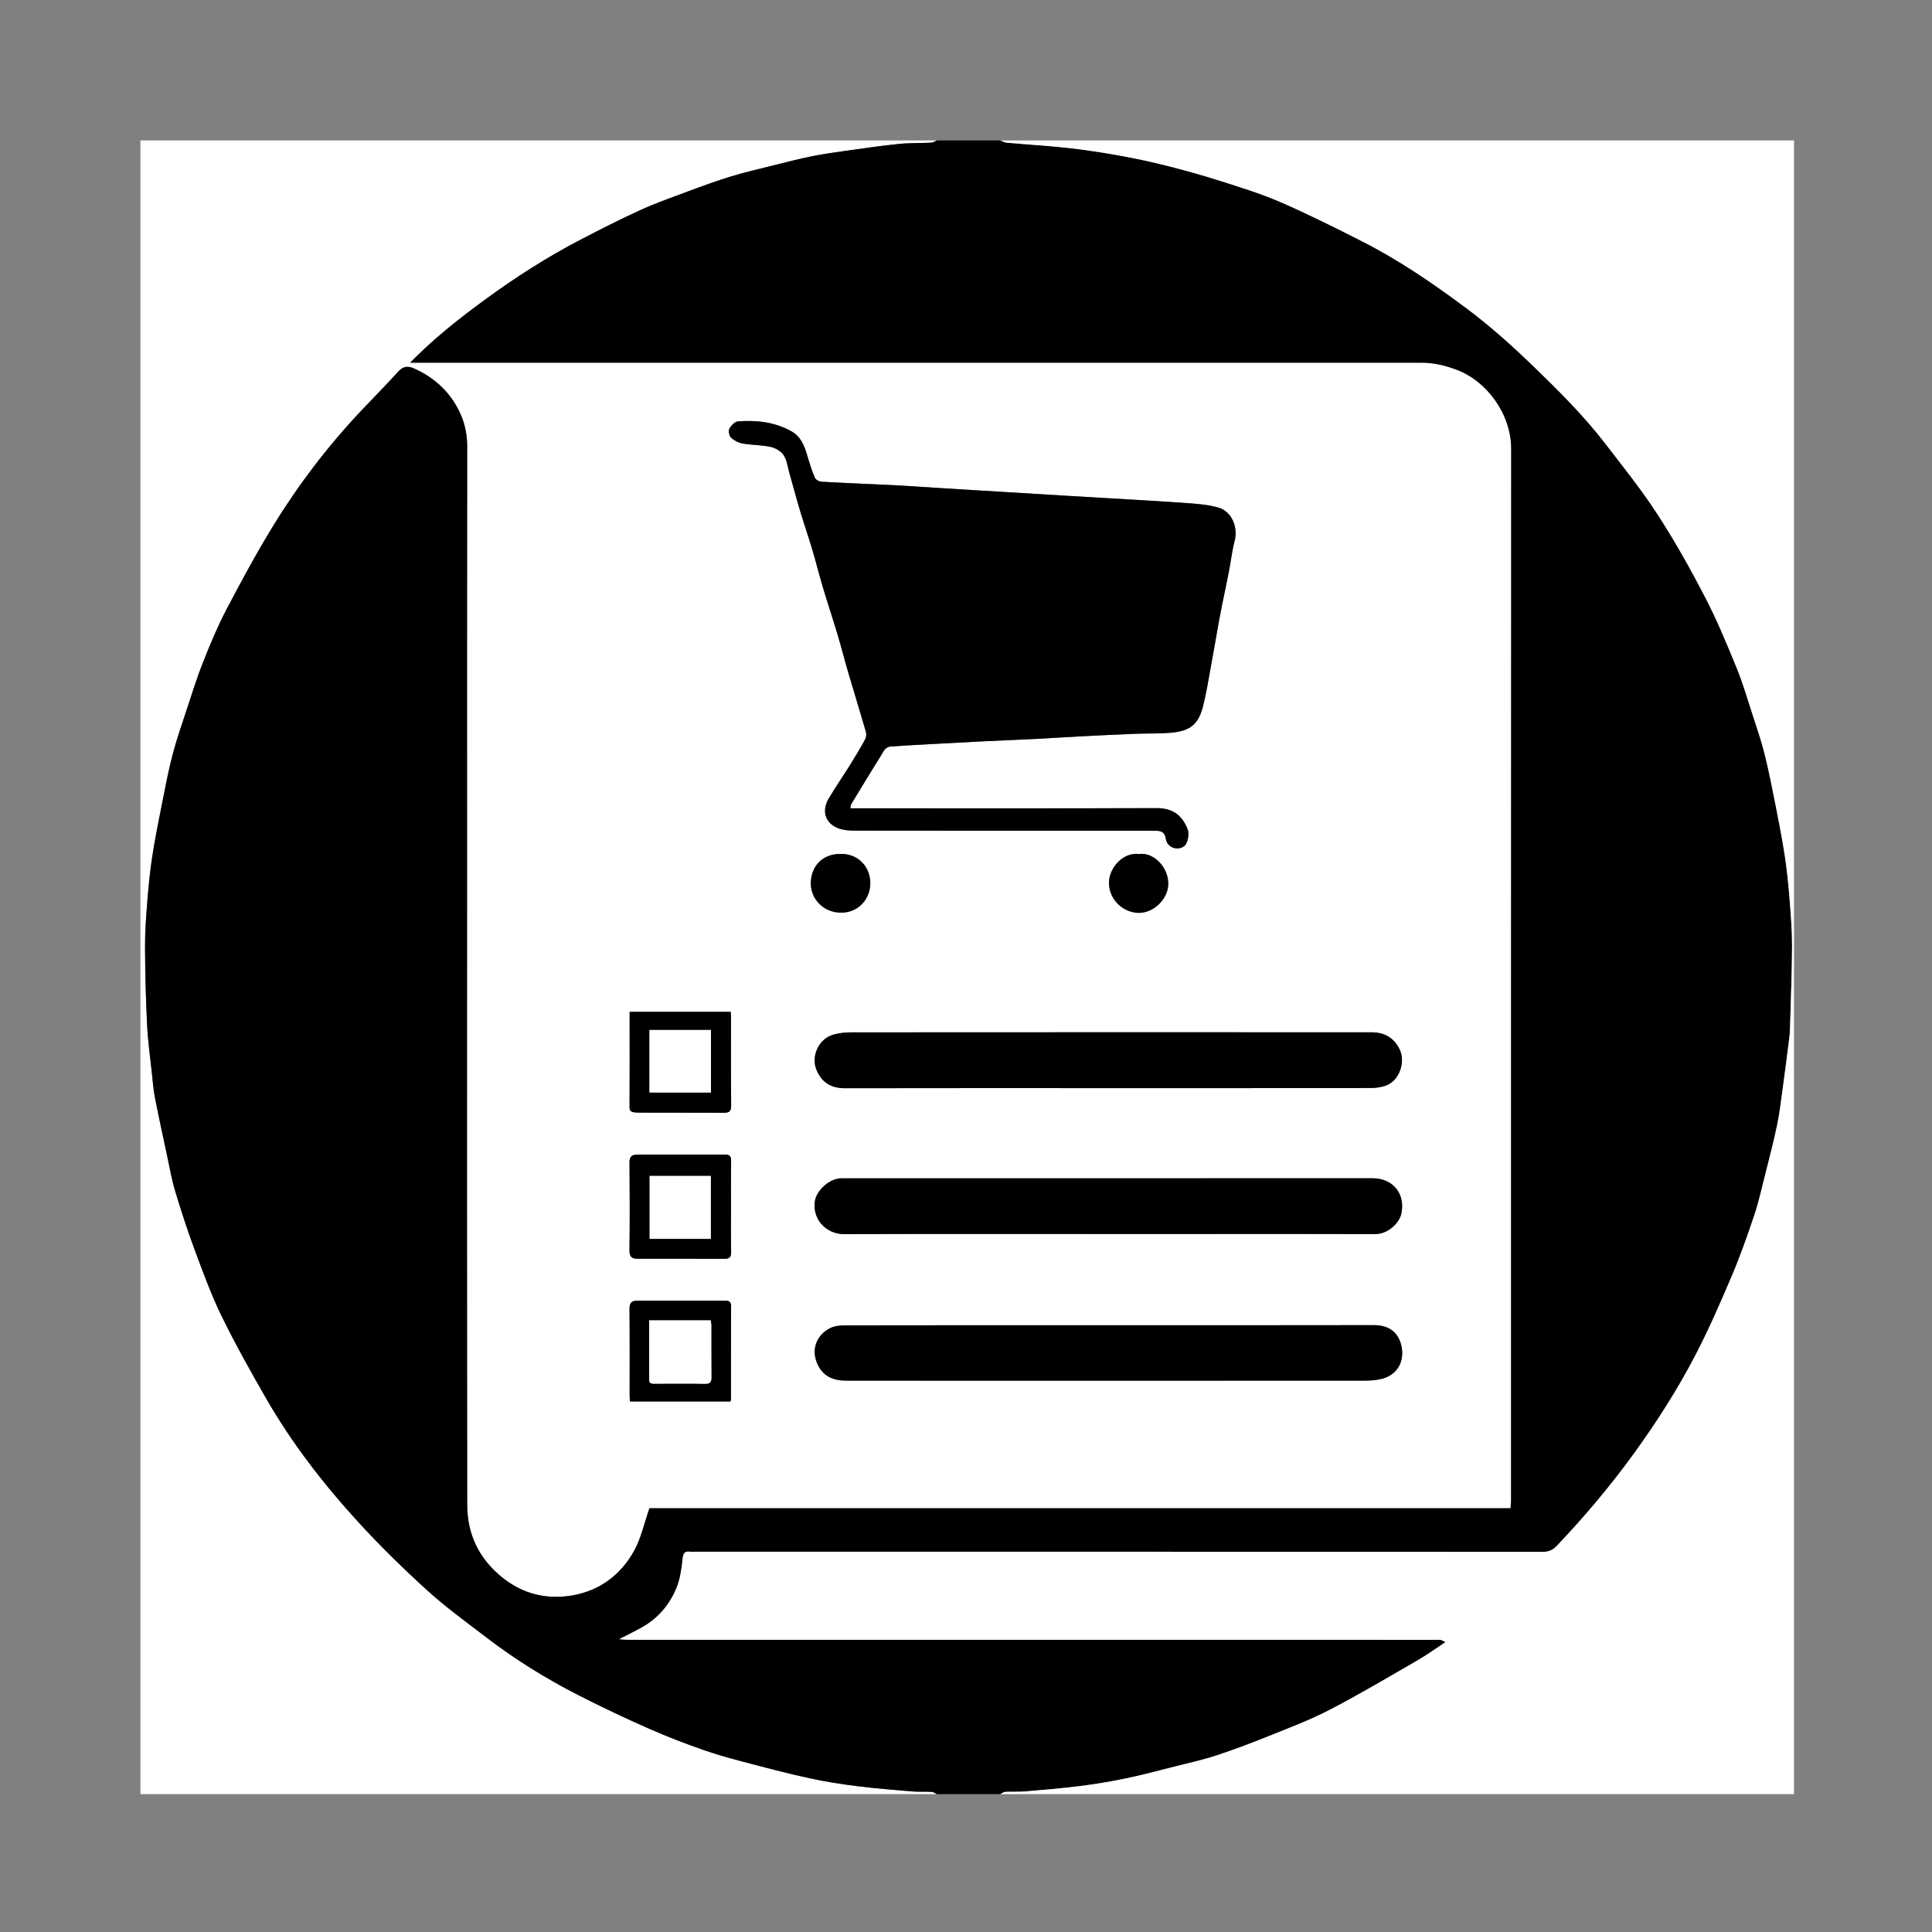 <?xml version="1.0" encoding="utf-8"?>
<!-- Generator: Adobe Illustrator 16.0.0, SVG Export Plug-In . SVG Version: 6.00 Build 0)  -->
<!DOCTYPE svg PUBLIC "-//W3C//DTD SVG 1.1 Tiny//EN" "http://www.w3.org/Graphics/SVG/1.1/DTD/svg11-tiny.dtd">
<svg version="1.1" baseProfile="tiny" id="Layer_1" xmlns="http://www.w3.org/2000/svg" xmlns:xlink="http://www.w3.org/1999/xlink"
	 x="0px" y="0px" width="900px" height="900px" viewBox="0 0 900 900" xml:space="preserve">
<rect x="0" y="0" width="900" height="900" fill="#808080" stroke="none"/>
<g>
	<path fill="#FFFFFF" d="M436.392,835.768c-123.659,0-247.317,0-370.976,0c0-256.784,0-513.568,0-770.352
		c123.659,0,247.317,0,370.976,0c-0.843,0.362-1.673,0.999-2.532,1.042c-5.018,0.251-10.07,0.083-15.058,0.586
		c-8.046,0.814-16.056,1.988-24.069,3.109c-5.507,0.771-11.03,1.519-16.476,2.625c-6.248,1.269-12.428,2.874-18.617,4.418
		c-6.452,1.611-12.943,3.111-19.297,5.052c-6.584,2.011-13.062,4.394-19.52,6.794c-7.513,2.792-15.1,5.458-22.389,8.764
		c-9.396,4.261-18.598,8.972-27.761,13.725c-15.774,8.18-30.677,17.768-45.014,28.259c-11.306,8.273-22.279,16.933-32.246,26.81
		c-0.622,0.616-1.237,1.238-2.352,2.355c2.067,0,3.414,0,4.76,0c155.407,0,310.813,0.002,466.221-0.008
		c5.797,0,11.263,1.291,16.682,3.353c14.203,5.404,25.263,20.852,25.254,36.822c-0.084,163.295-0.051,326.591-0.062,489.886
		c0,1.134-0.154,2.269-0.25,3.583c-134.223,0-268.108,0-401.123,0c-2.436,6.964-3.881,13.92-7.161,19.863
		c-6.145,11.133-15.996,18.512-28.541,20.713c-11.872,2.083-23.055-0.429-32.876-8.335c-10.946-8.811-16.306-20.209-16.323-33.89
		c-0.131-101.369-0.071-202.739-0.071-304.108c0-62.912-0.033-125.824,0.062-188.736c0.008-5.199-0.901-10.158-2.908-14.78
		c-4.349-10.019-11.783-17.152-21.766-21.639c-2.862-1.287-5.121-1.14-7.419,1.396c-5.588,6.165-11.447,12.083-17.163,18.133
		c-15.61,16.524-29.344,34.535-41.199,53.884c-7.768,12.678-14.853,25.797-21.76,38.972c-4.098,7.818-7.495,16.033-10.761,24.247
		c-2.859,7.191-5.16,14.609-7.586,21.966c-2.338,7.091-4.811,14.157-6.695,21.372c-1.999,7.655-3.452,15.458-4.998,23.225
		c-1.594,8.005-3.207,16.015-4.447,24.078c-1.04,6.757-1.71,13.583-2.257,20.4c-0.573,7.14-1.139,14.308-1.111,21.461
		c0.047,12.187,0.361,24.383,0.953,36.555c0.366,7.511,1.434,14.988,2.231,22.476c0.404,3.794,0.684,7.621,1.411,11.356
		c1.739,8.94,3.685,17.841,5.597,26.747c1.222,5.69,2.203,11.459,3.876,17.017c2.786,9.259,5.795,18.468,9.165,27.528
		c3.821,10.277,7.584,20.643,12.385,30.475c6.338,12.981,13.417,25.622,20.613,38.159c12.134,21.143,27.001,40.358,43.437,58.271
		c10.139,11.05,20.909,21.581,32.02,31.657c8.609,7.809,18.1,14.661,27.35,21.74c13.446,10.29,27.804,19.201,42.868,26.894
		c10.694,5.46,21.565,10.606,32.551,15.455c8.625,3.808,17.458,7.196,26.364,10.298c7.068,2.463,14.352,4.336,21.601,6.24
		c9.157,2.405,18.329,4.792,27.582,6.782c7.133,1.535,14.372,2.671,21.614,3.58c8.444,1.061,16.938,1.749,25.421,2.459
		c3.136,0.263,6.309,0.062,9.457,0.226C434.851,834.771,435.614,835.406,436.392,835.768z M396.154,376.537
		c0.146-0.892,0.091-1.445,0.321-1.823c5.099-8.409,10.195-16.82,15.403-25.161c0.521-0.835,1.723-1.675,2.668-1.748
		c6.839-0.527,13.693-0.87,20.542-1.248c7.251-0.401,14.503-0.804,21.756-1.158c8.825-0.431,17.654-0.779,26.479-1.223
		c6.568-0.331,13.131-0.792,19.7-1.132c8.532-0.44,17.065-0.865,25.602-1.207c5.513-0.221,11.053-0.013,16.541-0.472
		c9.323-0.78,13.07-3.872,15.272-12.429c1.546-6.008,2.478-12.177,3.605-18.288c1.305-7.069,2.515-14.155,3.783-21.23
		c0.447-2.487,0.926-4.97,1.428-7.446c1.062-5.228,2.193-10.442,3.212-15.678c0.927-4.767,1.449-9.632,2.681-14.315
		c1.655-6.302-1.311-13.665-7.465-15.483c-4.585-1.354-9.514-1.753-14.324-2.101c-13.016-0.942-26.049-1.634-39.075-2.418
		c-6.762-0.407-13.525-0.792-20.288-1.199c-6.461-0.389-12.921-0.798-19.383-1.19c-6.664-0.405-13.329-0.796-19.994-1.201
		c-6.263-0.381-12.527-0.767-18.79-1.157c-6.161-0.385-12.317-0.847-18.482-1.154c-11.583-0.578-23.173-1.021-34.751-1.675
		c-1.082-0.061-2.661-0.993-3.049-1.922c-1.397-3.339-2.47-6.824-3.503-10.303c-1.355-4.562-2.922-8.808-7.509-11.333
		c-7.785-4.287-16.168-5.183-24.759-4.54c-1.481,0.11-3.263,1.992-4.054,3.502c-0.526,1.005-0.01,3.312,0.876,4.13
		c1.432,1.322,3.473,2.364,5.399,2.696c4.308,0.743,8.78,0.628,13.033,1.557c2.229,0.486,4.801,1.999,6.024,3.841
		c1.524,2.294,1.848,5.397,2.635,8.167c1.708,6.003,3.3,12.04,5.09,18.018c1.759,5.878,3.792,11.676,5.544,17.557
		c1.786,5.994,3.286,12.072,5.075,18.064c2.167,7.256,4.577,14.439,6.747,21.694c1.792,5.989,3.318,12.056,5.082,18.054
		c2.676,9.105,5.498,18.167,8.133,27.284c0.312,1.077,0.196,2.577-0.334,3.546c-2.217,4.058-4.603,8.03-7.051,11.957
		c-3.263,5.235-6.785,10.313-9.928,15.618c-3.329,5.616-1.718,11.207,3.978,13.672c2.423,1.049,5.354,1.273,8.056,1.278
		c45.846,0.073,91.692,0.052,137.539,0.053c1.084,0,2.169,0.004,3.253,0.03c2.435,0.057,3.805,0.985,4.2,3.706
		c0.586,4.038,5.411,5.825,8.588,3.439c1.611-1.21,2.504-5.597,1.578-7.9c-2.543-6.321-6.729-9.841-14.493-9.812
		c-46.239,0.176-92.479,0.087-138.719,0.087C398.848,376.537,397.671,376.537,396.154,376.537z M516.874,617.346
		c-41.107,0-82.216-0.021-123.324,0.057c-2.346,0.004-4.953,0.314-6.984,1.361c-5.503,2.838-8.841,8.972-6.044,16.001
		c2.538,6.378,7.57,8.389,13.763,8.392c80.541,0.033,161.08,0.03,241.621-0.012c2.623-0.002,5.33-0.19,7.855-0.844
		c8.422-2.178,10.984-9.973,8.599-17.001c-1.919-5.649-6.4-8.01-12.457-7.997C598.894,617.386,557.884,617.346,516.874,617.346z
		 M516.46,574.84c14.689,0,29.379,0,44.068,0c26.716,0,53.433-0.055,80.148,0.043c5.661,0.021,11.202-4.98,12.149-9.646
		c1.932-9.513-4.318-16.356-13.35-16.352c-82.022,0.04-164.046,0.023-246.068,0.023c-0.592,0-1.184-0.016-1.774,0.005
		c-5.305,0.186-11.306,5.621-12.033,10.694c-1.239,8.651,5.564,15.315,13.529,15.291C434.24,574.771,475.351,574.84,516.46,574.84z
		 M516.381,506.896c40.715,0,81.429,0.024,122.144-0.057c2.546-0.005,5.275-0.384,7.597-1.358c5.951-2.499,8.64-10.949,5.883-16.628
		c-2.713-5.587-7.233-7.965-13.142-7.967c-80.74-0.028-161.479-0.03-242.218,0.026c-2.882,0.002-5.879,0.287-8.621,1.112
		c-6.66,2.004-10.365,10.049-7.622,16.487c2.495,5.853,6.865,8.438,13.243,8.425C434.556,506.856,475.469,506.896,516.381,506.896z
		 M340.539,562.295c0-7.188-0.058-14.379,0.036-21.566c0.026-2.024-0.663-2.878-2.691-2.874
		c-13.689,0.027-27.378,0.011-41.067,0.017c-2.444,0-3.599,0.906-3.57,3.689c0.137,13.688,0.15,27.379-0.006,41.066
		c-0.034,3.006,1.298,3.753,3.818,3.752c13.492-0.006,26.984-0.03,40.476,0.024c2.277,0.01,3.094-0.797,3.051-3.132
		C340.456,576.281,340.539,569.288,340.539,562.295z M293.308,471.338c0,1.408,0,2.47,0,3.531c0,13.106,0.047,26.212-0.037,39.317
		c-0.019,2.921-0.4,4.101,4.279,4.125c13.204,0.069,26.409-0.017,39.613,0.061c2.484,0.015,3.458-0.677,3.434-3.366
		c-0.126-13.695-0.056-27.394-0.065-41.091c0-0.851-0.103-1.701-0.159-2.577C324.678,471.338,309.229,471.338,293.308,471.338z
		 M340.294,652.871c0.101-0.425,0.223-0.7,0.223-0.976c0.014-14.486-0.011-28.972,0.052-43.457c0.009-2.05-0.996-2.535-2.724-2.534
		c-13.698,0.011-27.395,0.004-41.092,0.008c-2.5,0.001-3.531,1.048-3.504,3.758c0.13,13.4,0.057,26.803,0.065,40.204
		c0,0.949,0.088,1.897,0.143,2.997C309.165,652.871,324.613,652.871,340.294,652.871z M391.539,425.147
		c8.344,0.196,13.829-6.444,13.887-13.568c0.06-7.193-4.986-13.703-13.489-13.803c-9.465-0.112-14.161,6.355-14.227,13.675
		C377.644,418.648,383.443,425.015,391.539,425.147z M530.669,397.837c-7.543-1-14.039,6.507-14.062,13.356
		c-0.027,7.946,6.671,13.944,13.734,14.059c7.099,0.115,13.683-6.402,13.879-13.252C544.45,404.029,537.37,396.905,530.669,397.837z
		"/>
	<path fill-rule="evenodd" d="M436.392,835.768c-0.778-0.361-1.541-0.996-2.336-1.038c-3.147-0.164-6.32,0.037-9.457-0.226
		c-8.483-0.71-16.977-1.398-25.421-2.459c-7.242-0.909-14.481-2.045-21.614-3.58c-9.253-1.99-18.425-4.377-27.582-6.782
		c-7.249-1.904-14.533-3.777-21.601-6.24c-8.906-3.102-17.739-6.49-26.364-10.298c-10.985-4.849-21.856-9.995-32.551-15.455
		c-15.064-7.692-29.422-16.604-42.868-26.894c-9.25-7.079-18.741-13.932-27.35-21.74c-11.11-10.076-21.881-20.607-32.02-31.657
		c-16.436-17.913-31.303-37.129-43.437-58.271c-7.196-12.537-14.275-25.178-20.613-38.159c-4.8-9.832-8.563-20.197-12.385-30.475
		c-3.37-9.061-6.378-18.27-9.165-27.528c-1.673-5.558-2.655-11.326-3.876-17.017c-1.912-8.906-3.858-17.807-5.597-26.747
		c-0.727-3.735-1.006-7.562-1.411-11.356c-0.797-7.487-1.866-14.965-2.231-22.476c-0.592-12.172-0.906-24.368-0.953-36.555
		c-0.028-7.153,0.538-14.321,1.111-21.461c0.547-6.818,1.218-13.643,2.257-20.4c1.24-8.063,2.854-16.073,4.447-24.078
		c1.546-7.767,3-15.569,4.998-23.225c1.884-7.215,4.356-14.281,6.695-21.372c2.426-7.357,4.727-14.775,7.586-21.966
		c3.266-8.214,6.663-16.429,10.761-24.247c6.907-13.175,13.992-26.294,21.76-38.972c11.855-19.349,25.589-37.359,41.199-53.884
		c5.715-6.05,11.574-11.969,17.163-18.133c2.299-2.536,4.558-2.683,7.419-1.396c9.982,4.487,17.417,11.62,21.766,21.639
		c2.007,4.622,2.916,9.581,2.908,14.78c-0.095,62.912-0.062,125.824-0.062,188.736c0,101.369-0.06,202.739,0.071,304.108
		c0.018,13.681,5.377,25.079,16.323,33.89c9.822,7.906,21.004,10.418,32.876,8.335c12.545-2.201,22.396-9.58,28.541-20.713
		c3.28-5.943,4.725-12.899,7.161-19.863c133.015,0,266.9,0,401.123,0c0.096-1.314,0.25-2.449,0.25-3.583
		c0.011-163.295-0.022-326.59,0.062-489.886c0.009-15.97-11.051-31.417-25.254-36.822c-5.419-2.062-10.885-3.354-16.682-3.353
		c-155.407,0.01-310.814,0.008-466.221,0.008c-1.346,0-2.693,0-4.76,0c1.115-1.117,1.73-1.739,2.352-2.355
		c9.967-9.877,20.94-18.537,32.246-26.81c14.337-10.491,29.24-20.08,45.014-28.259c9.163-4.752,18.364-9.463,27.761-13.725
		c7.29-3.306,14.876-5.971,22.389-8.764c6.458-2.4,12.935-4.784,19.52-6.794c6.354-1.941,12.846-3.441,19.297-5.052
		c6.189-1.545,12.37-3.15,18.617-4.418c5.446-1.105,10.969-1.854,16.476-2.625c8.013-1.122,16.023-2.295,24.069-3.109
		c4.988-0.504,10.041-0.335,15.058-0.586c0.859-0.043,1.689-0.679,2.532-1.042c9.861,0,19.722,0,29.583,0
		c0.975,0.362,1.929,0.962,2.928,1.05c9.554,0.845,19.138,1.399,28.668,2.45c8.034,0.886,16.041,2.138,23.999,3.565
		c7.329,1.314,14.63,2.872,21.848,4.699c8.389,2.123,16.744,4.435,24.984,7.07c9.472,3.029,19.04,5.954,28.135,9.913
		c12.994,5.658,25.707,11.999,38.34,18.439c17.029,8.682,32.761,19.44,48.067,30.86c11.227,8.375,21.602,17.689,31.647,27.415
		c11.653,11.282,23.155,22.714,33.071,35.583c8.382,10.877,17.009,21.634,24.476,33.127c8.065,12.414,15.325,25.405,22.154,38.551
		c5.521,10.632,10.123,21.77,14.672,32.872c2.937,7.168,5.098,14.658,7.499,22.039c1.958,6.022,4.022,12.029,5.561,18.163
		c1.934,7.709,3.467,15.523,5.009,23.324c1.602,8.103,3.197,16.214,4.437,24.376c1.026,6.757,1.682,13.582,2.224,20.398
		c0.568,7.139,1.14,14.306,1.112,21.458c-0.047,12.184-0.555,24.365-0.888,36.546c-0.051,1.869-0.086,3.75-0.316,5.603
		c-1.014,8.137-2.051,16.271-3.168,24.395c-0.784,5.7-1.456,11.434-2.634,17.056c-1.604,7.659-3.592,15.239-5.508,22.83
		c-1.601,6.344-3.007,12.764-5.085,18.953c-3.195,9.515-6.538,19.012-10.463,28.242c-5.316,12.506-10.753,25.007-17.027,37.047
		c-8.29,15.906-17.943,31.023-28.494,45.586c-11.031,15.226-23.1,29.526-36.032,43.136c-1.818,1.913-3.755,2.774-6.563,2.772
		c-131.627-0.088-263.255-0.076-394.882-0.076c-0.789,0-1.586,0.078-2.364-0.015c-2.377-0.279-3.064,0.645-3.346,3.098
		c-0.526,4.579-1.083,9.34-2.787,13.555c-3.112,7.698-8.306,14.018-15.621,18.267c-3.449,2.003-7.07,3.709-11.188,5.849
		c1.9,0.11,3.307,0.263,4.713,0.263c124.923,0.012,249.846,0.011,374.769,0.012c1.084,0,2.18-0.073,3.249,0.058
		c0.578,0.071,1.112,0.504,2.195,1.032c-4.701,3.082-8.815,6.071-13.197,8.598c-13.54,7.805-26.99,15.799-40.851,22.997
		c-9.103,4.728-18.794,8.355-28.333,12.197c-8.053,3.243-16.188,6.323-24.433,9.031c-6.3,2.069-12.817,3.492-19.259,5.119
		c-7.587,1.917-15.153,3.953-22.81,5.551c-7.038,1.468-14.154,2.647-21.288,3.545c-8.545,1.074-17.139,1.778-25.723,2.509
		c-3.038,0.259-6.112,0.05-9.161,0.211c-0.795,0.042-1.558,0.677-2.336,1.038C456.113,835.768,446.253,835.768,436.392,835.768z"/>
	<path fill-rule="evenodd" fill="#FFFFFF" d="M465.975,835.768c0.778-0.361,1.541-0.996,2.336-1.038
		c3.049-0.161,6.123,0.048,9.161-0.211c8.584-0.73,17.178-1.435,25.723-2.509c7.134-0.897,14.25-2.077,21.288-3.545
		c7.656-1.598,15.223-3.634,22.81-5.551c6.441-1.627,12.959-3.05,19.259-5.119c8.245-2.708,16.38-5.788,24.433-9.031
		c9.539-3.842,19.23-7.47,28.333-12.197c13.86-7.198,27.311-15.192,40.851-22.997c4.382-2.526,8.496-5.516,13.197-8.598
		c-1.083-0.528-1.617-0.961-2.195-1.032c-1.069-0.131-2.165-0.058-3.249-0.058c-124.923-0.001-249.845,0-374.769-0.012
		c-1.406,0-2.812-0.152-4.713-0.263c4.118-2.14,7.739-3.846,11.188-5.849c7.315-4.249,12.509-10.568,15.621-18.267
		c1.704-4.215,2.261-8.976,2.787-13.555c0.281-2.453,0.968-3.377,3.346-3.098c0.778,0.093,1.576,0.015,2.364,0.015
		c131.627,0,263.255-0.012,394.882,0.076c2.809,0.002,4.745-0.859,6.563-2.772c12.933-13.609,25.001-27.91,36.032-43.136
		c10.551-14.562,20.204-29.68,28.494-45.586c6.274-12.04,11.711-24.541,17.027-37.047c3.925-9.23,7.268-18.728,10.463-28.242
		c2.078-6.189,3.484-12.609,5.085-18.953c1.916-7.591,3.904-15.171,5.508-22.83c1.178-5.622,1.85-11.355,2.634-17.056
		c1.117-8.123,2.154-16.258,3.168-24.395c0.23-1.853,0.266-3.733,0.316-5.603c0.333-12.182,0.841-24.362,0.888-36.546
		c0.027-7.152-0.544-14.319-1.112-21.458c-0.542-6.817-1.197-13.642-2.224-20.398c-1.239-8.162-2.835-16.273-4.437-24.376
		c-1.542-7.801-3.075-15.615-5.009-23.324c-1.538-6.134-3.603-12.141-5.561-18.163c-2.401-7.38-4.562-14.871-7.499-22.039
		c-4.549-11.102-9.15-22.239-14.672-32.872c-6.829-13.146-14.089-26.137-22.154-38.551c-7.467-11.493-16.094-22.25-24.476-33.127
		c-9.916-12.869-21.418-24.301-33.071-35.583c-10.046-9.725-20.421-19.039-31.647-27.415c-15.307-11.42-31.038-22.178-48.067-30.86
		c-12.633-6.44-25.346-12.781-38.34-18.439c-9.095-3.959-18.663-6.884-28.135-9.913c-8.24-2.635-16.596-4.947-24.984-7.07
		c-7.218-1.827-14.519-3.384-21.848-4.699c-7.958-1.427-15.965-2.679-23.999-3.565c-9.53-1.051-19.114-1.605-28.668-2.45
		c-0.999-0.088-1.953-0.688-2.928-1.05c123.24,0,246.48,0,369.757,0c0,256.784,0,513.568,0,770.352
		C712.454,835.768,589.215,835.768,465.975,835.768z"/>
	<path fill-rule="evenodd" d="M396.154,376.537c1.518,0,2.694,0,3.872,0c46.24,0,92.48,0.089,138.719-0.087
		c7.765-0.029,11.95,3.491,14.493,9.812c0.926,2.303,0.033,6.689-1.578,7.9c-3.177,2.386-8.002,0.599-8.588-3.439
		c-0.396-2.721-1.766-3.649-4.2-3.706c-1.084-0.025-2.169-0.03-3.253-0.03c-45.847-0.001-91.693,0.02-137.539-0.053
		c-2.702-0.005-5.633-0.229-8.056-1.278c-5.696-2.465-7.307-8.056-3.978-13.672c3.144-5.304,6.666-10.382,9.928-15.618
		c2.448-3.927,4.833-7.899,7.051-11.957c0.53-0.97,0.646-2.469,0.334-3.546c-2.635-9.117-5.457-18.179-8.133-27.284
		c-1.763-5.998-3.29-12.065-5.082-18.054c-2.169-7.255-4.58-14.438-6.747-21.694c-1.79-5.992-3.289-12.071-5.075-18.064
		c-1.752-5.881-3.785-11.678-5.544-17.557c-1.79-5.978-3.382-12.015-5.09-18.018c-0.788-2.769-1.111-5.873-2.635-8.167
		c-1.224-1.842-3.795-3.354-6.024-3.841c-4.253-0.929-8.725-0.814-13.033-1.557c-1.926-0.332-3.967-1.374-5.399-2.696
		c-0.886-0.818-1.402-3.125-0.876-4.13c0.791-1.51,2.573-3.392,4.054-3.502c8.591-0.643,16.974,0.252,24.759,4.54
		c4.587,2.525,6.154,6.771,7.509,11.333c1.033,3.479,2.106,6.964,3.503,10.303c0.389,0.929,1.968,1.861,3.049,1.922
		c11.579,0.654,23.168,1.098,34.751,1.675c6.165,0.308,12.321,0.77,18.482,1.154c6.263,0.391,12.527,0.776,18.79,1.157
		c6.665,0.405,13.33,0.796,19.994,1.201c6.462,0.393,12.922,0.801,19.383,1.19c6.763,0.407,13.526,0.792,20.288,1.199
		c13.026,0.784,26.06,1.476,39.075,2.418c4.811,0.348,9.739,0.747,14.324,2.101c6.154,1.818,9.12,9.181,7.465,15.483
		c-1.231,4.683-1.754,9.548-2.681,14.315c-1.019,5.236-2.15,10.45-3.212,15.678c-0.502,2.477-0.98,4.959-1.428,7.446
		c-1.269,7.075-2.479,14.162-3.783,21.23c-1.128,6.111-2.06,12.28-3.605,18.288c-2.202,8.557-5.949,11.648-15.272,12.429
		c-5.488,0.458-11.028,0.251-16.541,0.472c-8.536,0.342-17.069,0.767-25.602,1.207c-6.569,0.34-13.132,0.802-19.7,1.132
		c-8.825,0.443-17.654,0.792-26.479,1.223c-7.253,0.354-14.505,0.757-21.756,1.158c-6.85,0.378-13.704,0.721-20.542,1.248
		c-0.945,0.073-2.146,0.913-2.668,1.748c-5.208,8.34-10.305,16.751-15.403,25.161C396.245,375.092,396.3,375.645,396.154,376.537z"
		/>
	<path fill-rule="evenodd" d="M516.874,617.346c41.01,0,82.02,0.04,123.028-0.043c6.057-0.013,10.538,2.348,12.457,7.997
		c2.386,7.028-0.177,14.823-8.599,17.001c-2.525,0.653-5.232,0.842-7.855,0.844c-80.541,0.042-161.08,0.045-241.621,0.012
		c-6.193-0.003-11.225-2.014-13.763-8.392c-2.796-7.029,0.541-13.163,6.044-16.001c2.032-1.047,4.639-1.357,6.984-1.361
		C434.658,617.324,475.767,617.346,516.874,617.346z"/>
	<path fill-rule="evenodd" d="M516.46,574.84c-41.109,0-82.22-0.068-123.329,0.059c-7.965,0.024-14.768-6.64-13.529-15.291
		c0.727-5.073,6.728-10.509,12.033-10.694c0.59-0.021,1.183-0.005,1.774-0.005c82.022,0,164.045,0.017,246.068-0.023
		c9.031-0.005,15.281,6.839,13.35,16.352c-0.947,4.666-6.488,9.667-12.149,9.646c-26.716-0.098-53.433-0.043-80.148-0.043
		C545.839,574.84,531.149,574.84,516.46,574.84z"/>
	<path fill-rule="evenodd" d="M516.381,506.896c-40.912,0-81.825-0.039-122.736,0.041c-6.378,0.013-10.749-2.572-13.243-8.425
		c-2.743-6.438,0.962-14.483,7.622-16.487c2.741-0.825,5.739-1.11,8.621-1.112c80.74-0.057,161.478-0.055,242.218-0.026
		c5.908,0.002,10.429,2.38,13.142,7.967c2.757,5.679,0.068,14.129-5.883,16.628c-2.321,0.975-5.051,1.354-7.597,1.358
		C597.81,506.92,557.096,506.896,516.381,506.896z"/>
	<path fill-rule="evenodd" d="M340.539,562.295c0,6.993-0.083,13.986,0.046,20.977c0.043,2.335-0.774,3.142-3.051,3.132
		c-13.492-0.055-26.984-0.03-40.476-0.024c-2.521,0.001-3.852-0.746-3.818-3.752c0.156-13.688,0.144-27.379,0.006-41.066
		c-0.028-2.783,1.126-3.689,3.57-3.689c13.689-0.006,27.378,0.011,41.067-0.017c2.029-0.004,2.718,0.85,2.691,2.874
		C340.481,547.916,340.539,555.106,340.539,562.295z M331.123,577.112c0-9.939,0-19.619,0-29.312c-9.664,0-19.078,0-28.497,0
		c0,9.86,0,19.539,0,29.312C312.206,577.112,321.538,577.112,331.123,577.112z"/>
	<path fill-rule="evenodd" d="M293.308,471.338c15.92,0,31.37,0,47.064,0c0.057,0.876,0.159,1.727,0.159,2.577
		c0.01,13.697-0.061,27.396,0.065,41.091c0.024,2.689-0.95,3.381-3.434,3.366c-13.204-0.077-26.409,0.009-39.613-0.061
		c-4.679-0.024-4.298-1.204-4.279-4.125c0.084-13.105,0.037-26.211,0.037-39.317C293.308,473.808,293.308,472.746,293.308,471.338z
		 M302.55,508.948c9.659,0,19.145,0,28.65,0c0-9.838,0-19.455,0-29.146c-9.66,0-19.146,0-28.65,0
		C302.55,489.64,302.55,499.256,302.55,508.948z"/>
	<path fill-rule="evenodd" d="M340.294,652.871c-15.682,0-31.129,0-46.838,0c-0.055-1.1-0.142-2.048-0.143-2.997
		c-0.009-13.401,0.065-26.804-0.065-40.204c-0.026-2.71,1.004-3.757,3.504-3.758c13.697-0.004,27.395,0.003,41.092-0.008
		c1.729-0.001,2.733,0.484,2.724,2.534c-0.063,14.485-0.039,28.971-0.052,43.457C340.517,652.171,340.395,652.446,340.294,652.871z
		 M302.406,615.081c0,9.411,0.001,18.544,0,27.678c0,1.908,1.315,1.814,2.653,1.812c7.775-0.018,15.553-0.104,23.325,0.049
		c2.401,0.047,3.046-0.782,3.021-3.031c-0.09-8.07-0.028-16.142-0.049-24.212c-0.001-0.74-0.177-1.479-0.282-2.295
		C321.54,615.081,312.217,615.081,302.406,615.081z"/>
	<path fill-rule="evenodd" d="M391.539,425.147c-8.096-0.133-13.895-6.499-13.829-13.697c0.066-7.32,4.762-13.787,14.227-13.675
		c8.503,0.101,13.549,6.61,13.489,13.803C405.367,418.704,399.883,425.344,391.539,425.147z"/>
	<path fill-rule="evenodd" d="M530.669,397.837c6.701-0.932,13.781,6.191,13.552,14.162c-0.196,6.851-6.78,13.368-13.879,13.252
		c-7.063-0.115-13.762-6.112-13.734-14.059C516.63,404.344,523.126,396.838,530.669,397.837z"/>
	<path fill-rule="evenodd" fill="#FFFFFF" d="M331.123,577.112c-9.585,0-18.917,0-28.497,0c0-9.772,0-19.451,0-29.312
		c9.419,0,18.833,0,28.497,0C331.123,557.493,331.123,567.173,331.123,577.112z"/>
	<path fill-rule="evenodd" fill="#FFFFFF" d="M302.55,508.948c0-9.692,0-19.309,0-29.146c9.504,0,18.99,0,28.65,0
		c0,9.691,0,19.309,0,29.146C321.695,508.948,312.208,508.948,302.55,508.948z"/>
	<path fill-rule="evenodd" fill="#FFFFFF" d="M302.406,615.081c9.811,0,19.133,0,28.667,0c0.105,0.815,0.281,1.555,0.282,2.295
		c0.021,8.07-0.042,16.142,0.049,24.212c0.025,2.249-0.62,3.078-3.021,3.031c-7.772-0.152-15.55-0.066-23.325-0.049
		c-1.337,0.003-2.653,0.097-2.653-1.812C302.407,633.625,302.406,624.492,302.406,615.081z"/>
</g>
</svg>

